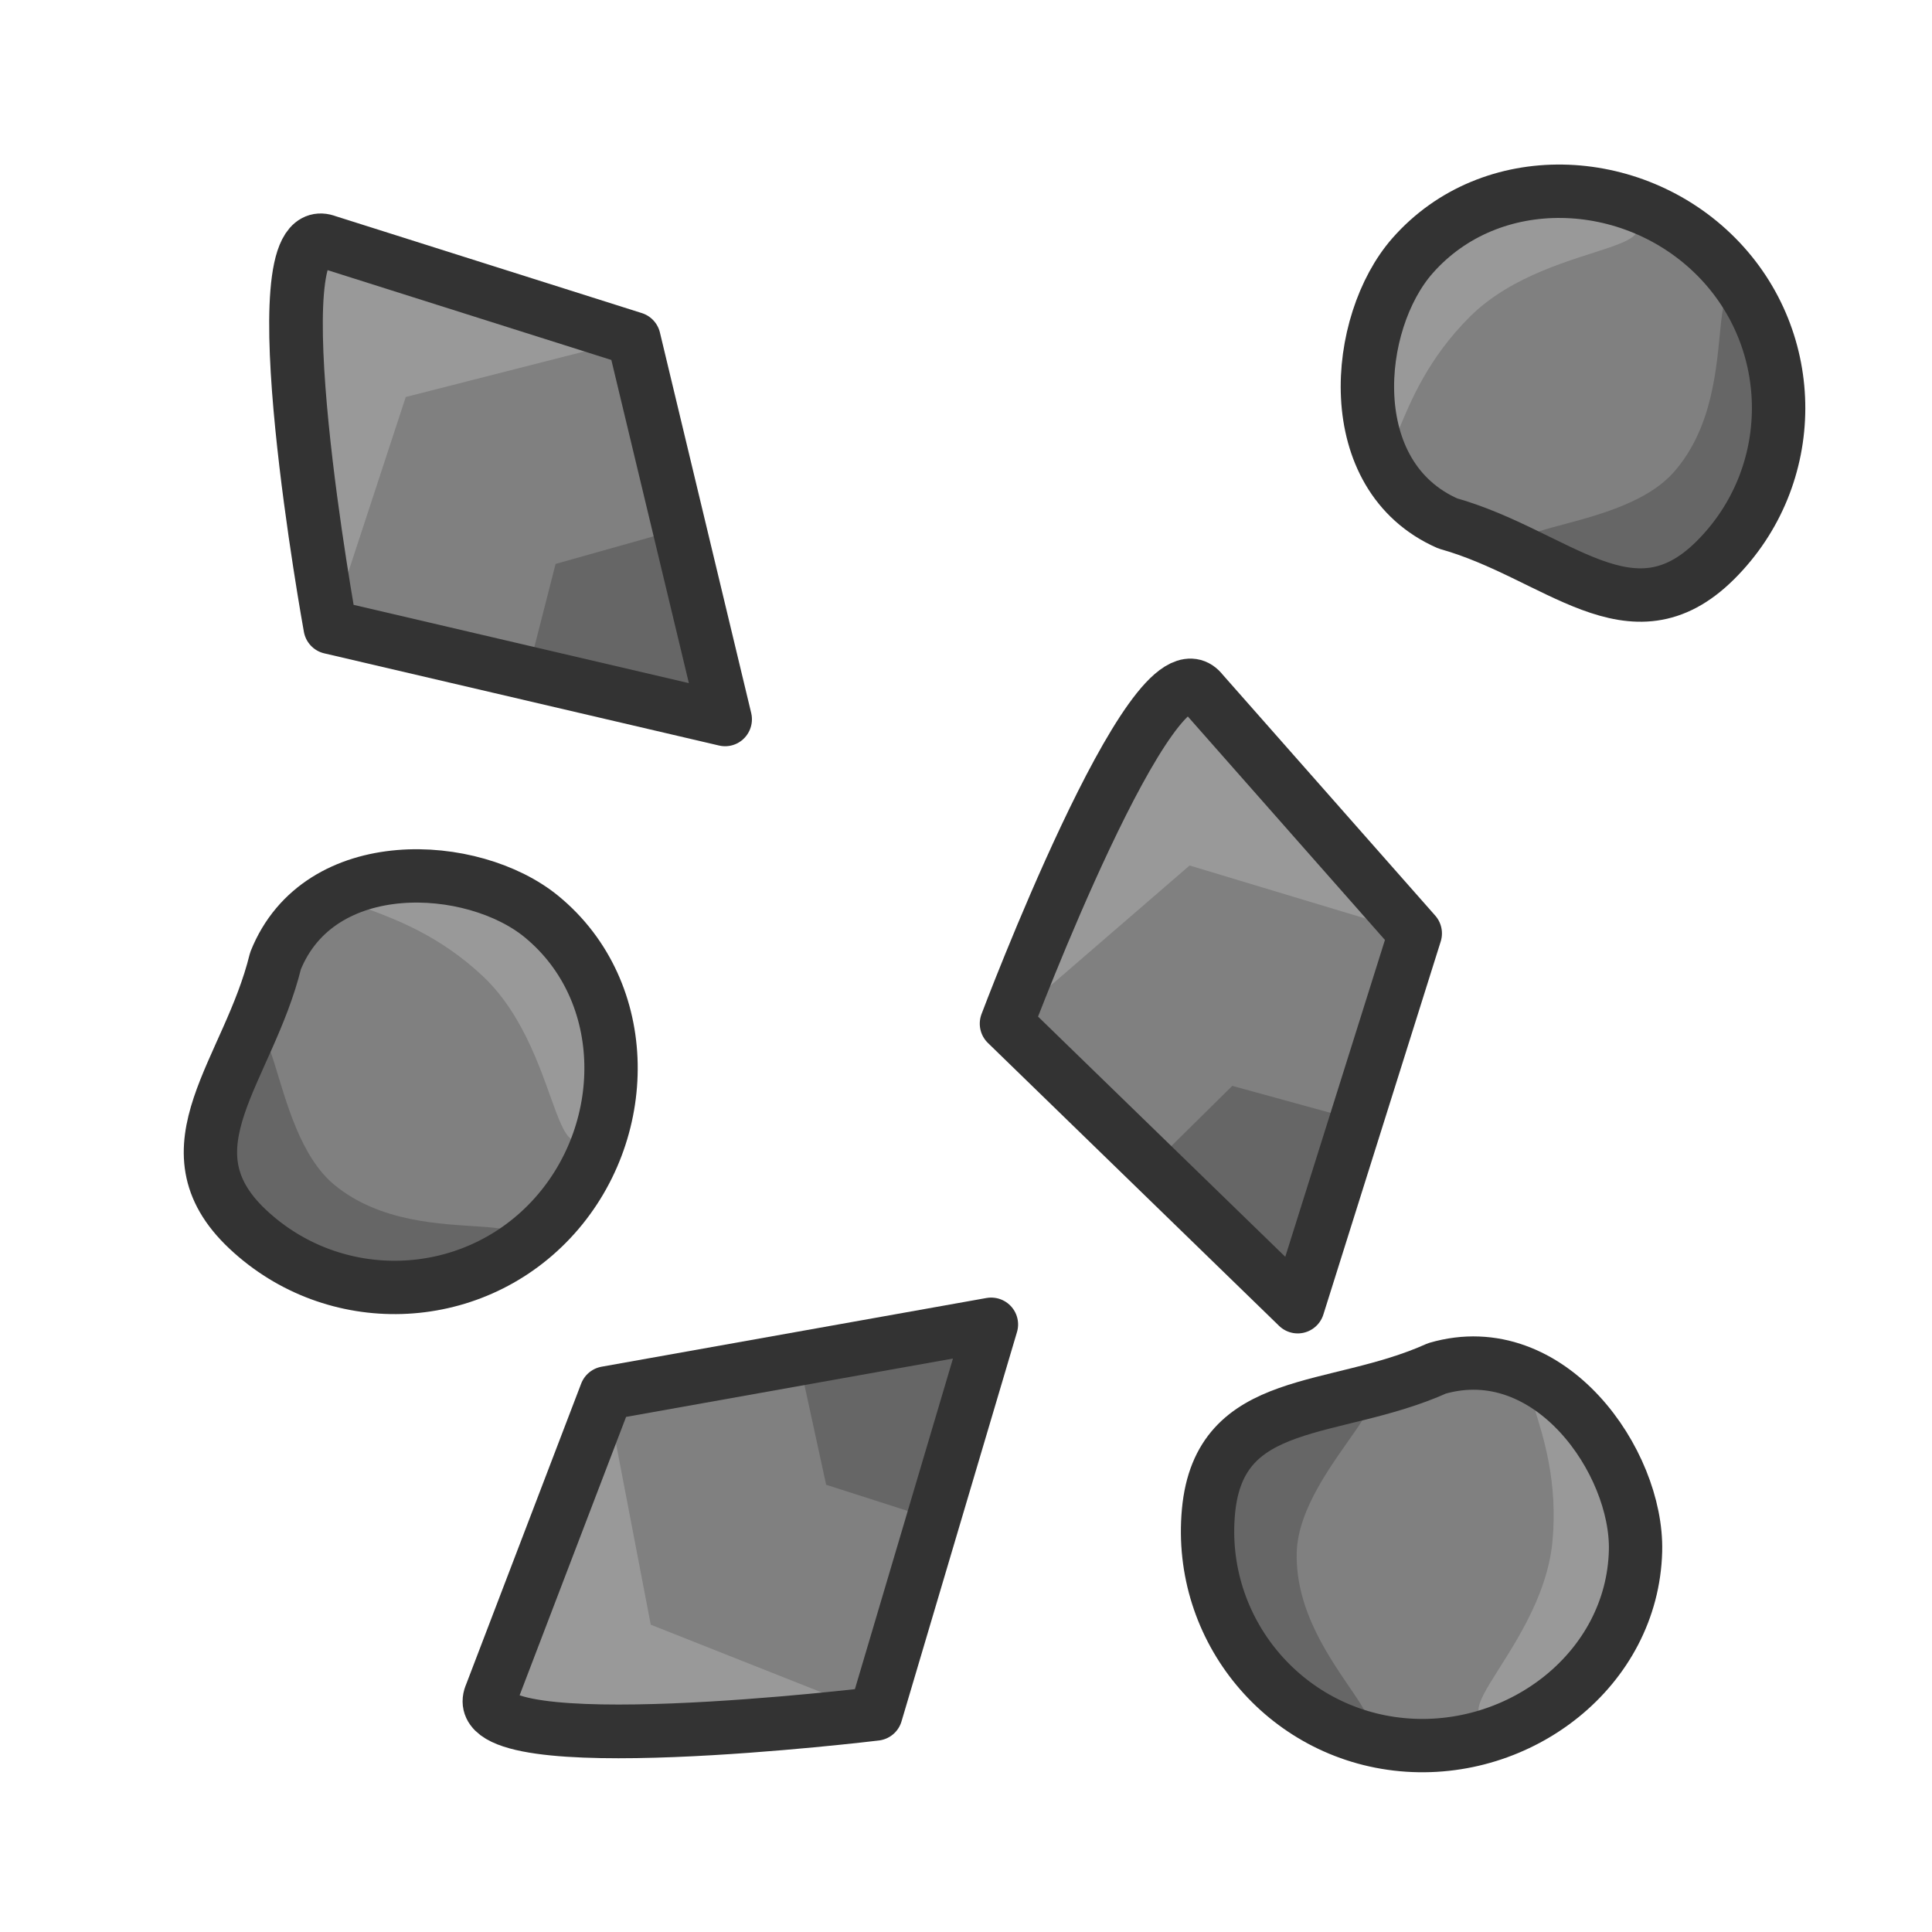 <?xml version="1.0" encoding="UTF-8" standalone="no"?>
<!-- Created with Inkscape (http://www.inkscape.org/) -->

<svg
   width="100"
   height="100"
   viewBox="0 0 26.458 26.458"
   version="1.1"
   id="svg5"
   inkscape:version="1.4 (1:1.4+202410161351+e7c3feb100)"
   sodipodi:docname="rock_residue.svg"
   xmlns:inkscape="http://www.inkscape.org/namespaces/inkscape"
   xmlns:sodipodi="http://sodipodi.sourceforge.net/DTD/sodipodi-0.dtd"
   xmlns="http://www.w3.org/2000/svg"
   xmlns:svg="http://www.w3.org/2000/svg">
  <sodipodi:namedview
     id="namedview7"
     pagecolor="#505050"
     bordercolor="#ffffff"
     borderopacity="1"
     inkscape:pageshadow="0"
     inkscape:pageopacity="0"
     inkscape:pagecheckerboard="1"
     inkscape:document-units="px"
     showgrid="false"
     units="px"
     width="100px"
     inkscape:zoom="8.7786792"
     inkscape:cx="64.702216"
     inkscape:cy="56.386615"
     inkscape:window-width="2560"
     inkscape:window-height="1368"
     inkscape:window-x="0"
     inkscape:window-y="0"
     inkscape:window-maximized="1"
     inkscape:current-layer="layer1"
     inkscape:showpageshadow="0"
     inkscape:deskcolor="#505050" />
  <defs
     id="defs2" />
  <g
     inkscape:label="Layer 1"
     inkscape:groupmode="layer"
     id="layer1">
    <g
       id="g910"
       transform="matrix(1.75,0,0,1.75,-225.136,-354.254)">
      <g
         id="g2742"
         transform="matrix(0.352,0,0,0.354,71.191,127.79)"
         style="stroke-width:0.789">
        <path
           id="rect790"
           style="fill:#999999;fill-opacity:1;stroke:none;stroke-width:0;stroke-linecap:butt;stroke-linejoin:round;stroke-dasharray:none;stroke-opacity:1"
           d="m 170.478,216.185 6.847,2.155 2.029,8.41 -8.778,-2.038 c 0,0 -1.648,-9.016 -0.098,-8.528 z"
           sodipodi:nodetypes="scccs" />
        <path
           id="rect790-3"
           style="fill:#808080;fill-opacity:1;stroke:none;stroke-width:0;stroke-linecap:butt;stroke-linejoin:round;stroke-dasharray:none"
           d="m 177.325,218.34 2.029,8.41 -8.778,-2.038 1.678,-5.086 z"
           sodipodi:nodetypes="ccccc" />
        <path
           id="rect790-3-7"
           style="fill:#666666;fill-opacity:1;stroke:none;stroke-width:0;stroke-linecap:butt;stroke-linejoin:round;stroke-dasharray:none"
           d="m 178.339,222.545 1.014,4.205 -4.389,-1.019 0.621,-2.415 z"
           sodipodi:nodetypes="ccccc" />
        <path
           id="rect790-2"
           style="opacity:1;fill:#999999;fill-opacity:0;stroke:#333333;stroke-width:1.192;stroke-linecap:butt;stroke-linejoin:round;stroke-dasharray:none"
           d="m 170.478,216.185 6.847,2.155 2.029,8.41 -8.778,-2.038 c 0,0 -1.648,-9.016 -0.098,-8.528 z"
           sodipodi:nodetypes="scccs" />
      </g>
    </g>
    <g
       id="g910-3"
       transform="matrix(1.056,1.396,-1.396,1.056,162.911,-389.241)">
      <g
         id="g2742-6"
         transform="matrix(0.327,-0.131,0.132,0.328,46.896,155.569)"
         style="stroke-width:0.789">
        <path
           id="rect790-7"
           style="fill:#999999;fill-opacity:1;stroke:none;stroke-width:0;stroke-linecap:butt;stroke-linejoin:round;stroke-dasharray:none;stroke-opacity:1"
           d="m 170.478,216.185 6.847,2.155 2.029,8.41 -8.778,-2.038 c 0,0 -1.648,-9.016 -0.098,-8.528 z"
           sodipodi:nodetypes="scccs" />
        <path
           id="rect790-3-5"
           style="fill:#808080;fill-opacity:1;stroke:none;stroke-width:0;stroke-linecap:butt;stroke-linejoin:round;stroke-dasharray:none"
           d="m 177.325,218.34 2.029,8.41 -8.778,-2.038 1.678,-5.086 z"
           sodipodi:nodetypes="ccccc" />
        <path
           id="rect790-3-7-3"
           style="fill:#666666;fill-opacity:1;stroke:none;stroke-width:0;stroke-linecap:butt;stroke-linejoin:round;stroke-dasharray:none"
           d="m 178.339,222.545 1.014,4.205 -4.389,-1.019 0.621,-2.415 z"
           sodipodi:nodetypes="ccccc" />
        <path
           id="rect790-2-5"
           style="opacity:1;fill:#999999;fill-opacity:0;stroke:#333333;stroke-width:1.192;stroke-linecap:butt;stroke-linejoin:round;stroke-dasharray:none"
           d="m 170.478,216.185 6.847,2.155 2.029,8.41 -8.778,-2.038 c 0,0 -1.648,-9.016 -0.098,-8.528 z"
           sodipodi:nodetypes="scccs" />
      </g>
    </g>
    <g
       id="g910-6"
       transform="matrix(1.75,0,0,1.75,-187.899,-355.701)">
      <g
         id="g2742-2"
         transform="matrix(0.021,-0.352,0.353,0.021,31.318,271.993)"
         style="stroke-width:0.789"
         inkscape:transform-center-x="-26.251256"
         inkscape:transform-center-y="-14.165836">
        <path
           id="rect790-9"
           style="fill:#999999;fill-opacity:1;stroke:none;stroke-width:0;stroke-linecap:butt;stroke-linejoin:round;stroke-dasharray:none;stroke-opacity:1"
           d="m 170.478,216.185 6.847,2.155 2.029,8.41 -8.778,-2.038 c 0,0 -1.648,-9.016 -0.098,-8.528 z"
           sodipodi:nodetypes="scccs" />
        <path
           id="rect790-3-1"
           style="fill:#808080;fill-opacity:1;stroke:none;stroke-width:0;stroke-linecap:butt;stroke-linejoin:round;stroke-dasharray:none"
           d="m 177.325,218.34 2.029,8.41 -8.778,-2.038 1.678,-5.086 z"
           sodipodi:nodetypes="ccccc" />
        <path
           id="rect790-3-7-2"
           style="fill:#666666;fill-opacity:1;stroke:none;stroke-width:0;stroke-linecap:butt;stroke-linejoin:round;stroke-dasharray:none"
           d="m 178.339,222.545 1.014,4.205 -4.389,-1.019 0.621,-2.415 z"
           sodipodi:nodetypes="ccccc" />
        <path
           id="rect790-2-7"
           style="opacity:1;fill:#999999;fill-opacity:0;stroke:#333333;stroke-width:1.192;stroke-linecap:butt;stroke-linejoin:round;stroke-dasharray:none"
           d="m 170.478,216.185 6.847,2.155 2.029,8.41 -8.778,-2.038 c 0,0 -1.648,-9.016 -0.098,-8.528 z"
           sodipodi:nodetypes="scccs" />
      </g>
    </g>
    <g
       id="g833"
       transform="matrix(-0.331,0.352,-0.352,-0.331,125.601,36.608)">
      <path
         id="path10556"
         style="opacity:1;fill:#808080;fill-opacity:1;stroke:#333333;stroke-width:0;stroke-linejoin:round"
         d="m 143.45,212.293 c 0,3.358 -3.278,3.053 -6.08,4.635 -3.108,1.222 -5.912,-2.128 -6.08,-4.635 -0.224,-3.35 2.722,-6.08 6.08,-6.08 3.358,0 6.08,2.722 6.08,6.08 z"
         sodipodi:nodetypes="scscs" />
      <path
         id="path10556-45"
         style="fill:#666666;stroke:none;stroke-width:0;stroke-linejoin:round"
         d="m 143.45,212.293 c 0,3.358 -0.338,1.303 -3.041,3.4 -3.108,1.222 0.61,-1.826 0.442,-4.333 -0.224,-3.35 -4.629,-5.147 -1.271,-5.147 2.247,1.944 3.87,2.722 3.87,6.08 z"
         sodipodi:nodetypes="scscs" />
      <path
         id="path10556-4"
         style="fill:#999999;fill-opacity:1;stroke:none;stroke-width:0;stroke-linejoin:round"
         d="m 133.66,212.353 c 0,3.358 2.098,4.89 0.407,4.525 -1.007,-0.635 -1.873,-2.083 -2.776,-4.585 0.568,-2.768 0.446,-2.892 2.374,-4.821 3.705,-1.259 -0.005,1.523 -0.005,4.881 z"
         sodipodi:nodetypes="scccss" />
      <path
         id="path10556-7"
         style="fill:#666666;fill-opacity:0;stroke:#333333;stroke-width:1.512;stroke-linejoin:round;stroke-dasharray:none"
         d="m 143.45,212.293 c 0,3.358 -3.278,3.053 -6.08,4.635 -3.108,1.222 -5.912,-2.128 -6.08,-4.635 -0.224,-3.35 2.722,-6.08 6.08,-6.08 3.358,0 6.08,2.722 6.08,6.08 z"
         sodipodi:nodetypes="scscs" />
    </g>
    <g
       id="g833-0"
       transform="matrix(0.341,0.343,-0.343,0.341,47.39,-113.922)">
      <path
         id="path10556-9"
         style="opacity:1;fill:#808080;fill-opacity:1;stroke:#333333;stroke-width:0;stroke-linejoin:round"
         d="m 143.45,212.293 c 0,3.358 -3.278,3.053 -6.08,4.635 -3.108,1.222 -5.912,-2.128 -6.08,-4.635 -0.224,-3.35 2.722,-6.08 6.08,-6.08 3.358,0 6.08,2.722 6.08,6.08 z"
         sodipodi:nodetypes="scscs" />
      <path
         id="path10556-45-3"
         style="fill:#666666;stroke:none;stroke-width:0;stroke-linejoin:round"
         d="m 143.45,212.293 c 0,3.358 -0.338,1.303 -3.041,3.4 -3.108,1.222 0.61,-1.826 0.442,-4.333 -0.224,-3.35 -4.629,-5.147 -1.271,-5.147 2.247,1.944 3.87,2.722 3.87,6.08 z"
         sodipodi:nodetypes="scscs" />
      <path
         id="path10556-4-6"
         style="fill:#999999;fill-opacity:1;stroke:none;stroke-width:0;stroke-linejoin:round"
         d="m 133.66,212.353 c 0,3.358 2.098,4.89 0.407,4.525 -1.007,-0.635 -1.873,-2.083 -2.776,-4.585 0.568,-2.768 0.446,-2.892 2.374,-4.821 3.705,-1.259 -0.005,1.523 -0.005,4.881 z"
         sodipodi:nodetypes="scccss" />
      <path
         id="path10556-7-0"
         style="fill:#666666;fill-opacity:0;stroke:#333333;stroke-width:1.512;stroke-linejoin:round;stroke-dasharray:none"
         d="m 143.45,212.293 c 0,3.358 -3.278,3.053 -6.08,4.635 -3.108,1.222 -5.912,-2.128 -6.08,-4.635 -0.224,-3.35 2.722,-6.08 6.08,-6.08 3.358,0 6.08,2.722 6.08,6.08 z"
         sodipodi:nodetypes="scscs" />
    </g>
    <g
       id="g833-6"
       transform="matrix(0.483,0,0,0.483,-46.65,-81.378)">
      <g
         id="g1178"
         transform="rotate(-174.725,137.127,212.106)">
        <path
           id="path10556-2"
           style="opacity:1;fill:#808080;fill-opacity:1;stroke:#333333;stroke-width:0;stroke-linejoin:round"
           d="m 143.45,212.293 c 0,3.358 -3.278,3.053 -6.08,4.635 -3.108,1.222 -5.912,-2.128 -6.08,-4.635 -0.224,-3.35 2.722,-6.08 6.08,-6.08 3.358,0 6.08,2.722 6.08,6.08 z"
           sodipodi:nodetypes="scscs" />
        <path
           id="path10556-45-6"
           style="fill:#666666;stroke:none;stroke-width:0;stroke-linejoin:round"
           d="m 143.45,212.293 c 0,3.358 -0.338,1.303 -3.041,3.4 -3.108,1.222 0.61,-1.826 0.442,-4.333 -0.224,-3.35 -4.629,-5.147 -1.271,-5.147 2.247,1.944 3.87,2.722 3.87,6.08 z"
           sodipodi:nodetypes="scscs" />
        <path
           id="path10556-4-1"
           style="fill:#999999;fill-opacity:1;stroke:none;stroke-width:0;stroke-linejoin:round"
           d="m 133.66,212.353 c 0,3.358 2.098,4.89 0.407,4.525 -1.007,-0.635 -1.873,-2.083 -2.776,-4.585 0.568,-2.768 0.446,-2.892 2.374,-4.821 3.705,-1.259 -0.005,1.523 -0.005,4.881 z"
           sodipodi:nodetypes="scccss" />
        <path
           id="path10556-7-8"
           style="fill:#666666;fill-opacity:0;stroke:#333333;stroke-width:1.512;stroke-linejoin:round;stroke-dasharray:none"
           d="m 143.45,212.293 c 0,3.358 -3.278,3.053 -6.08,4.635 -3.108,1.222 -5.912,-2.128 -6.08,-4.635 -0.224,-3.35 2.722,-6.08 6.08,-6.08 3.358,0 6.08,2.722 6.08,6.08 z"
           sodipodi:nodetypes="scscs" />
      </g>
    </g>
  </g>
</svg>
